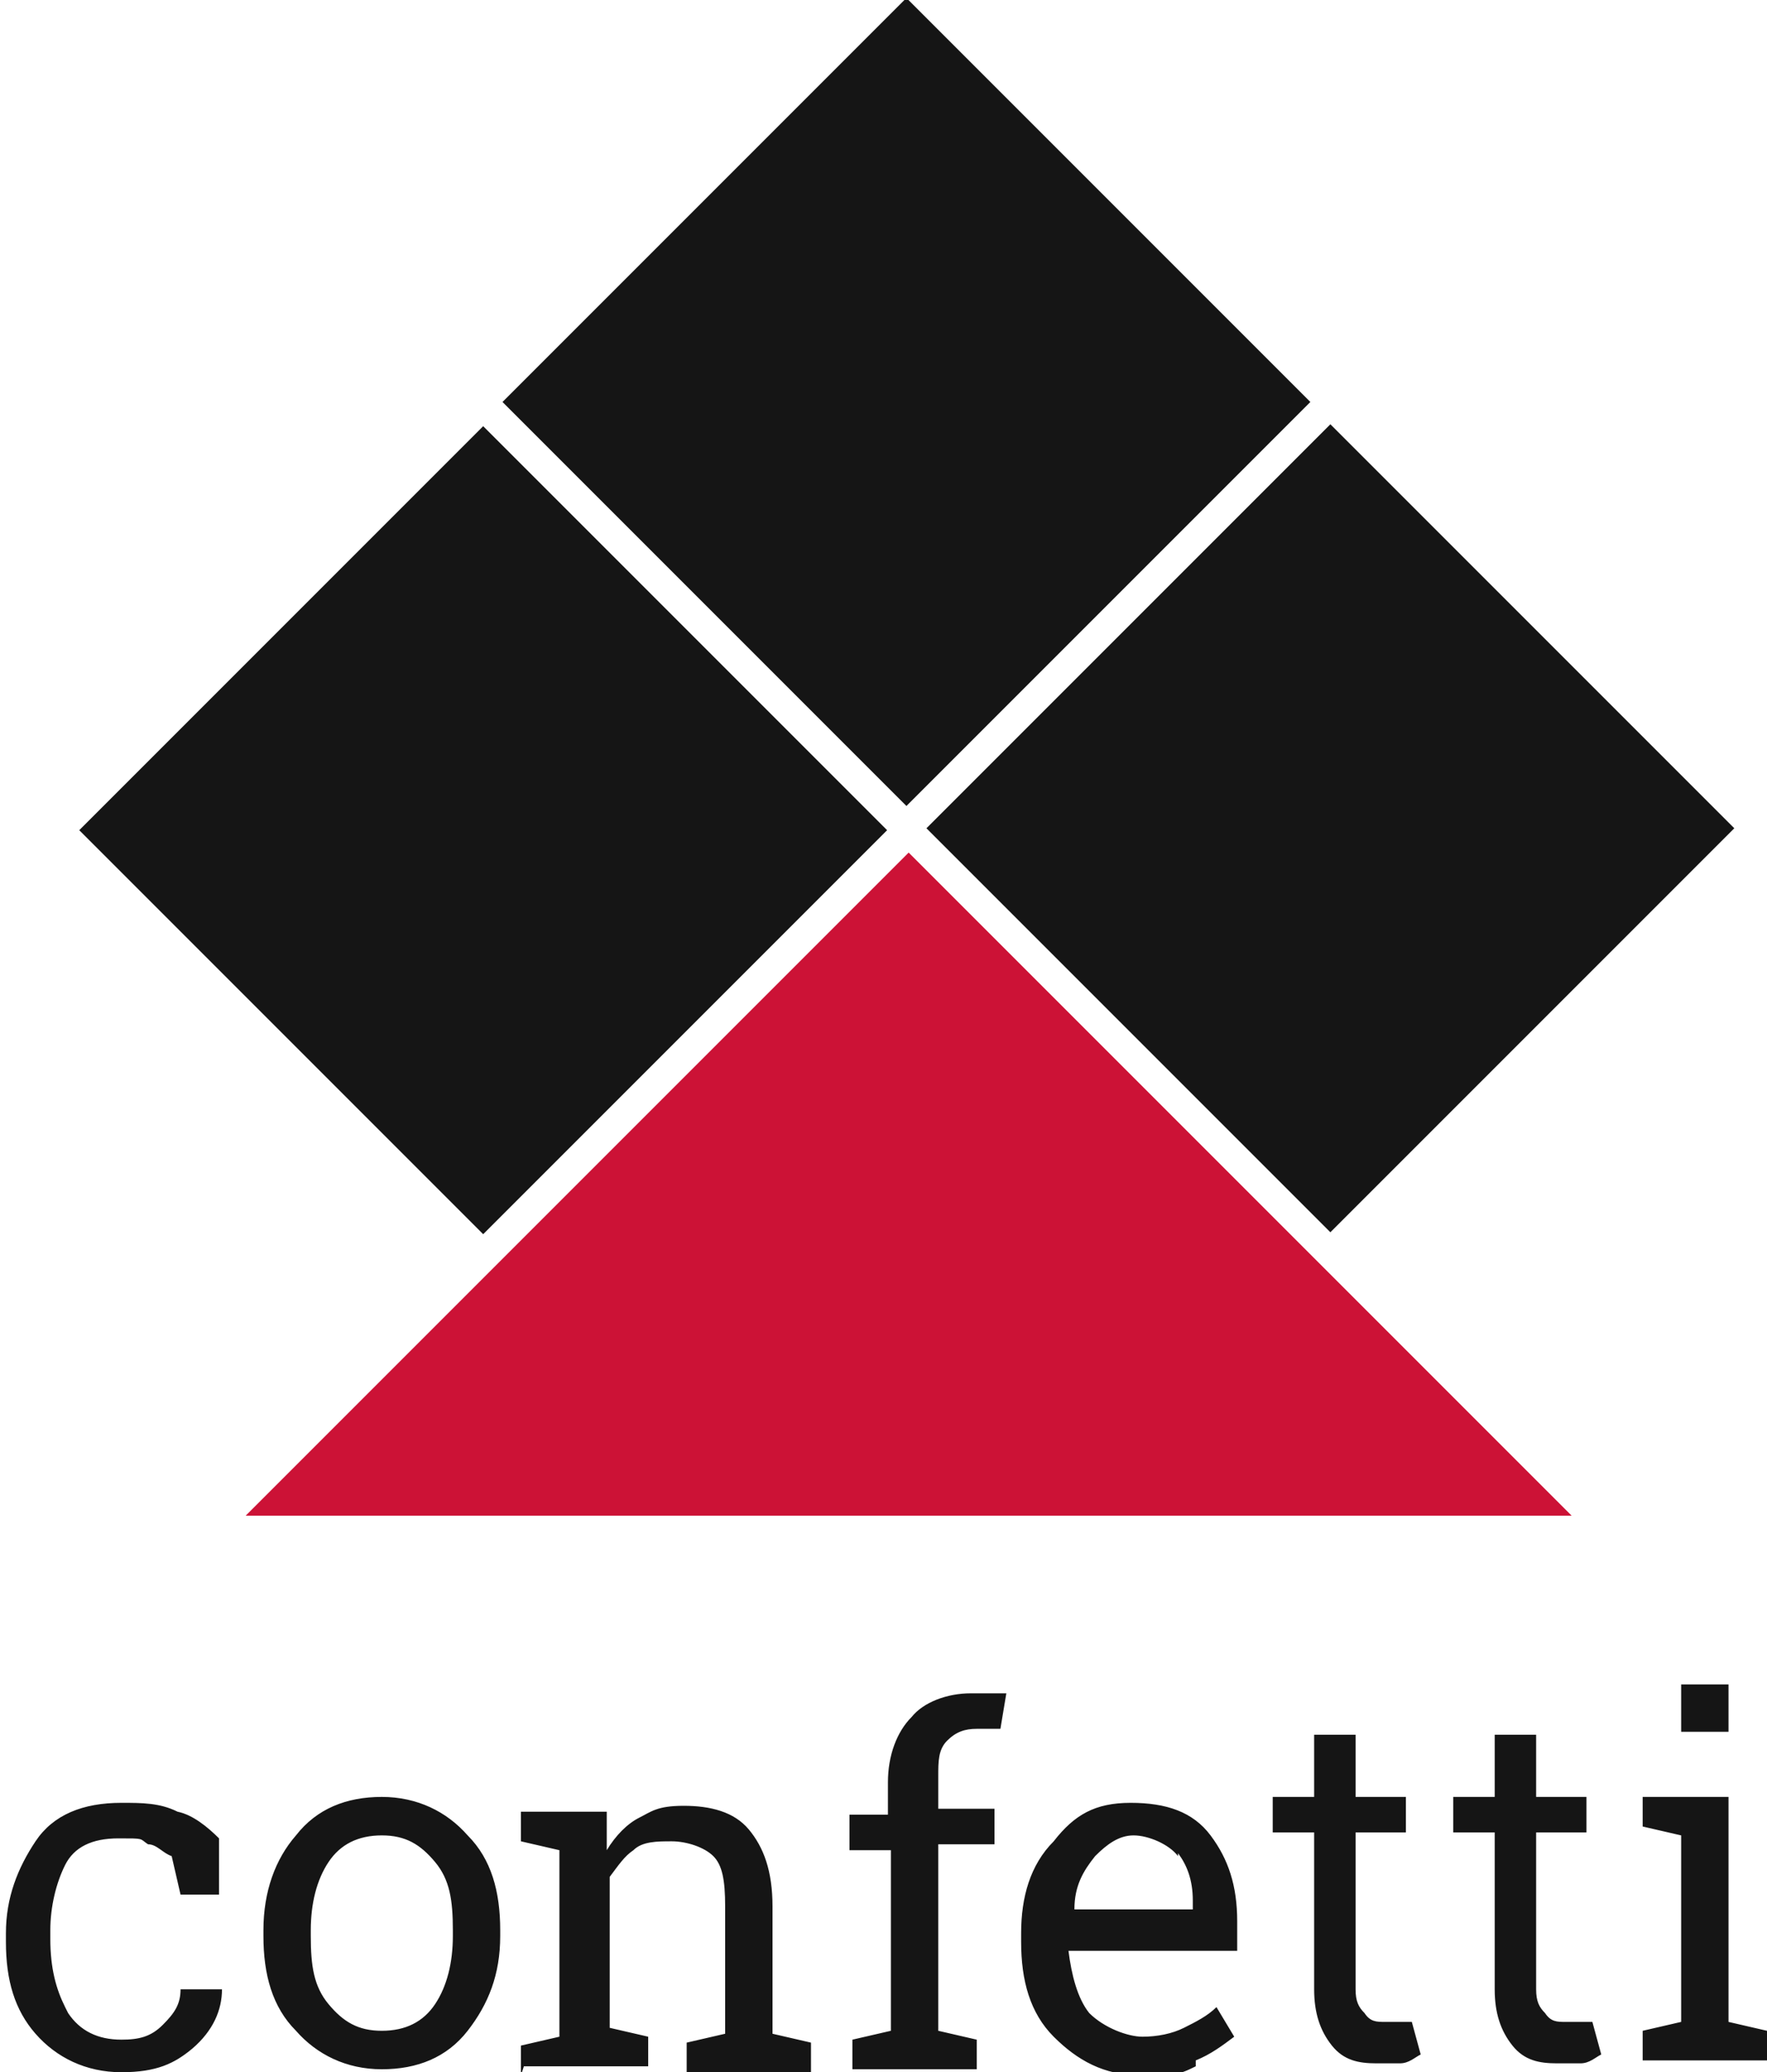 <?xml version="1.0" encoding="UTF-8"?>
<svg id="Ebene_1" data-name="Ebene 1" xmlns="http://www.w3.org/2000/svg" width="59.7" height="70" viewBox="0 0 59.7 70">
  <path d="m58.4,56.9h-1.6v1.6h1.6v-1.6Zm-2.9,12.7h4.2v-1l-1.3-.3v-7.6h-2.9v1l1.3.3v6.3l-1.3.3v1h0Zm-5-11v2.1h-1.4v1.2h1.4v5.3c0,.8.2,1.4.6,1.9s.9.6,1.5.6.6,0,.8,0c.3,0,.5-.2.7-.3l-.3-1.1h-.9c-.3,0-.5,0-.7-.3-.2-.2-.3-.4-.3-.8v-5.3h1.7v-1.2h-1.7v-2.1h-1.6,0Zm-6.1,0v2.1h-1.4v1.2h1.4v5.3c0,.8.2,1.4.6,1.9s.9.6,1.5.6.6,0,.8,0c.3,0,.5-.2.7-.3l-.3-1.1h-.9c-.3,0-.5,0-.7-.3-.2-.2-.3-.4-.3-.8v-5.3h1.7v-1.2h-1.7v-2.1h-1.6,0Zm-4.6,4c.3.4.5.9.5,1.6v.3h-4c0-.8.3-1.3.7-1.8.4-.4.8-.7,1.3-.7s1.2.3,1.5.7m.6,6.9c.5-.2.9-.5,1.3-.8l-.6-1c-.3.3-.7.5-1.1.7-.4.2-.9.3-1.4.3s-1.3-.3-1.8-.8c-.4-.5-.6-1.3-.7-2.1h5.7v-1c0-1.2-.3-2.1-.9-2.9-.6-.8-1.5-1.1-2.7-1.1s-1.9.4-2.6,1.3c-.8.8-1.1,1.9-1.1,3.1v.3c0,1.3.3,2.4,1.1,3.2.8.8,1.7,1.3,2.9,1.3s1.3,0,1.9-.3m-10.3-7.5v6.3l-1.3.3v1h4.2v-1l-1.3-.3v-6.3h1.9v-1.2h-1.9v-1.1c0-.5,0-.9.3-1.2.3-.3.6-.4,1-.4h.8l.2-1.2c-.3,0-.4,0-.6,0h-.6c-.8,0-1.6.3-2,.8-.5.5-.8,1.3-.8,2.2v1.1h-1.3v1.2h1.5Zm-12.4,7.5h4.2v-1l-1.3-.3v-5.1c.3-.4.5-.7.8-.9.3-.3.8-.3,1.3-.3s1.1.2,1.4.5c.3.3.4.8.4,1.7v4.3l-1.3.3v1h4.2v-1l-1.3-.3v-4.3c0-1.2-.3-2-.8-2.6s-1.3-.8-2.2-.8-1.1.2-1.5.4-.8.6-1.1,1.1v-1.3h-2.9v1l1.3.3v6.3l-1.3.3v1h0Zm-7.2-4.6c0-.9.2-1.7.6-2.3s1-.9,1.8-.9,1.3.3,1.8.9.6,1.3.6,2.3v.2c0,.9-.2,1.7-.6,2.3s-1,.9-1.8.9-1.3-.3-1.8-.9-.6-1.3-.6-2.3c0,0,0-.2,0-.2Zm-1.6.2c0,1.3.3,2.4,1.1,3.2.7.8,1.7,1.3,2.9,1.3s2.2-.4,2.9-1.3,1.1-1.9,1.1-3.2v-.2c0-1.3-.3-2.4-1.1-3.2-.7-.8-1.7-1.3-2.9-1.3s-2.2.4-2.9,1.3c-.7.8-1.1,1.9-1.1,3.2,0,0,0,.2,0,.2Zm-6.7,2.4c-.3-.6-.5-1.3-.5-2.3v-.3c0-.8.2-1.6.5-2.2.3-.6.9-.9,1.8-.9s.7,0,1,.2c.3,0,.5.3.8.4l.3,1.3h1.3v-1.9c-.4-.4-.9-.8-1.4-.9-.6-.3-1.2-.3-1.9-.3-1.3,0-2.3.4-2.9,1.3s-1,1.9-1,3.1v.3c0,1.3.3,2.3,1,3.1.7.8,1.7,1.3,2.9,1.3s1.8-.3,2.4-.8c.7-.6,1-1.3,1-2h-1.4c0,.5-.2.8-.6,1.2s-.8.5-1.4.5c-.8,0-1.4-.3-1.8-.9" fill="#151515"/>
  <rect x="21" y="4" width="19.3" height="19.3" transform="translate(-.7 25.6) rotate(-45)" fill="#151515"/>
  <rect x="6.6" y="18.4" width="19.3" height="19.3" transform="translate(-15 19.7) rotate(-45)" fill="#151515"/>
  <rect x="35.3" y="18.3" width="19.3" height="19.3" transform="translate(-6.6 40) rotate(-45)" fill="#151515"/>
  <polygon points="8.3 51.2 30.7 28.8 53.1 51.2 8.3 51.2" fill="#cc1236"/>
</svg>